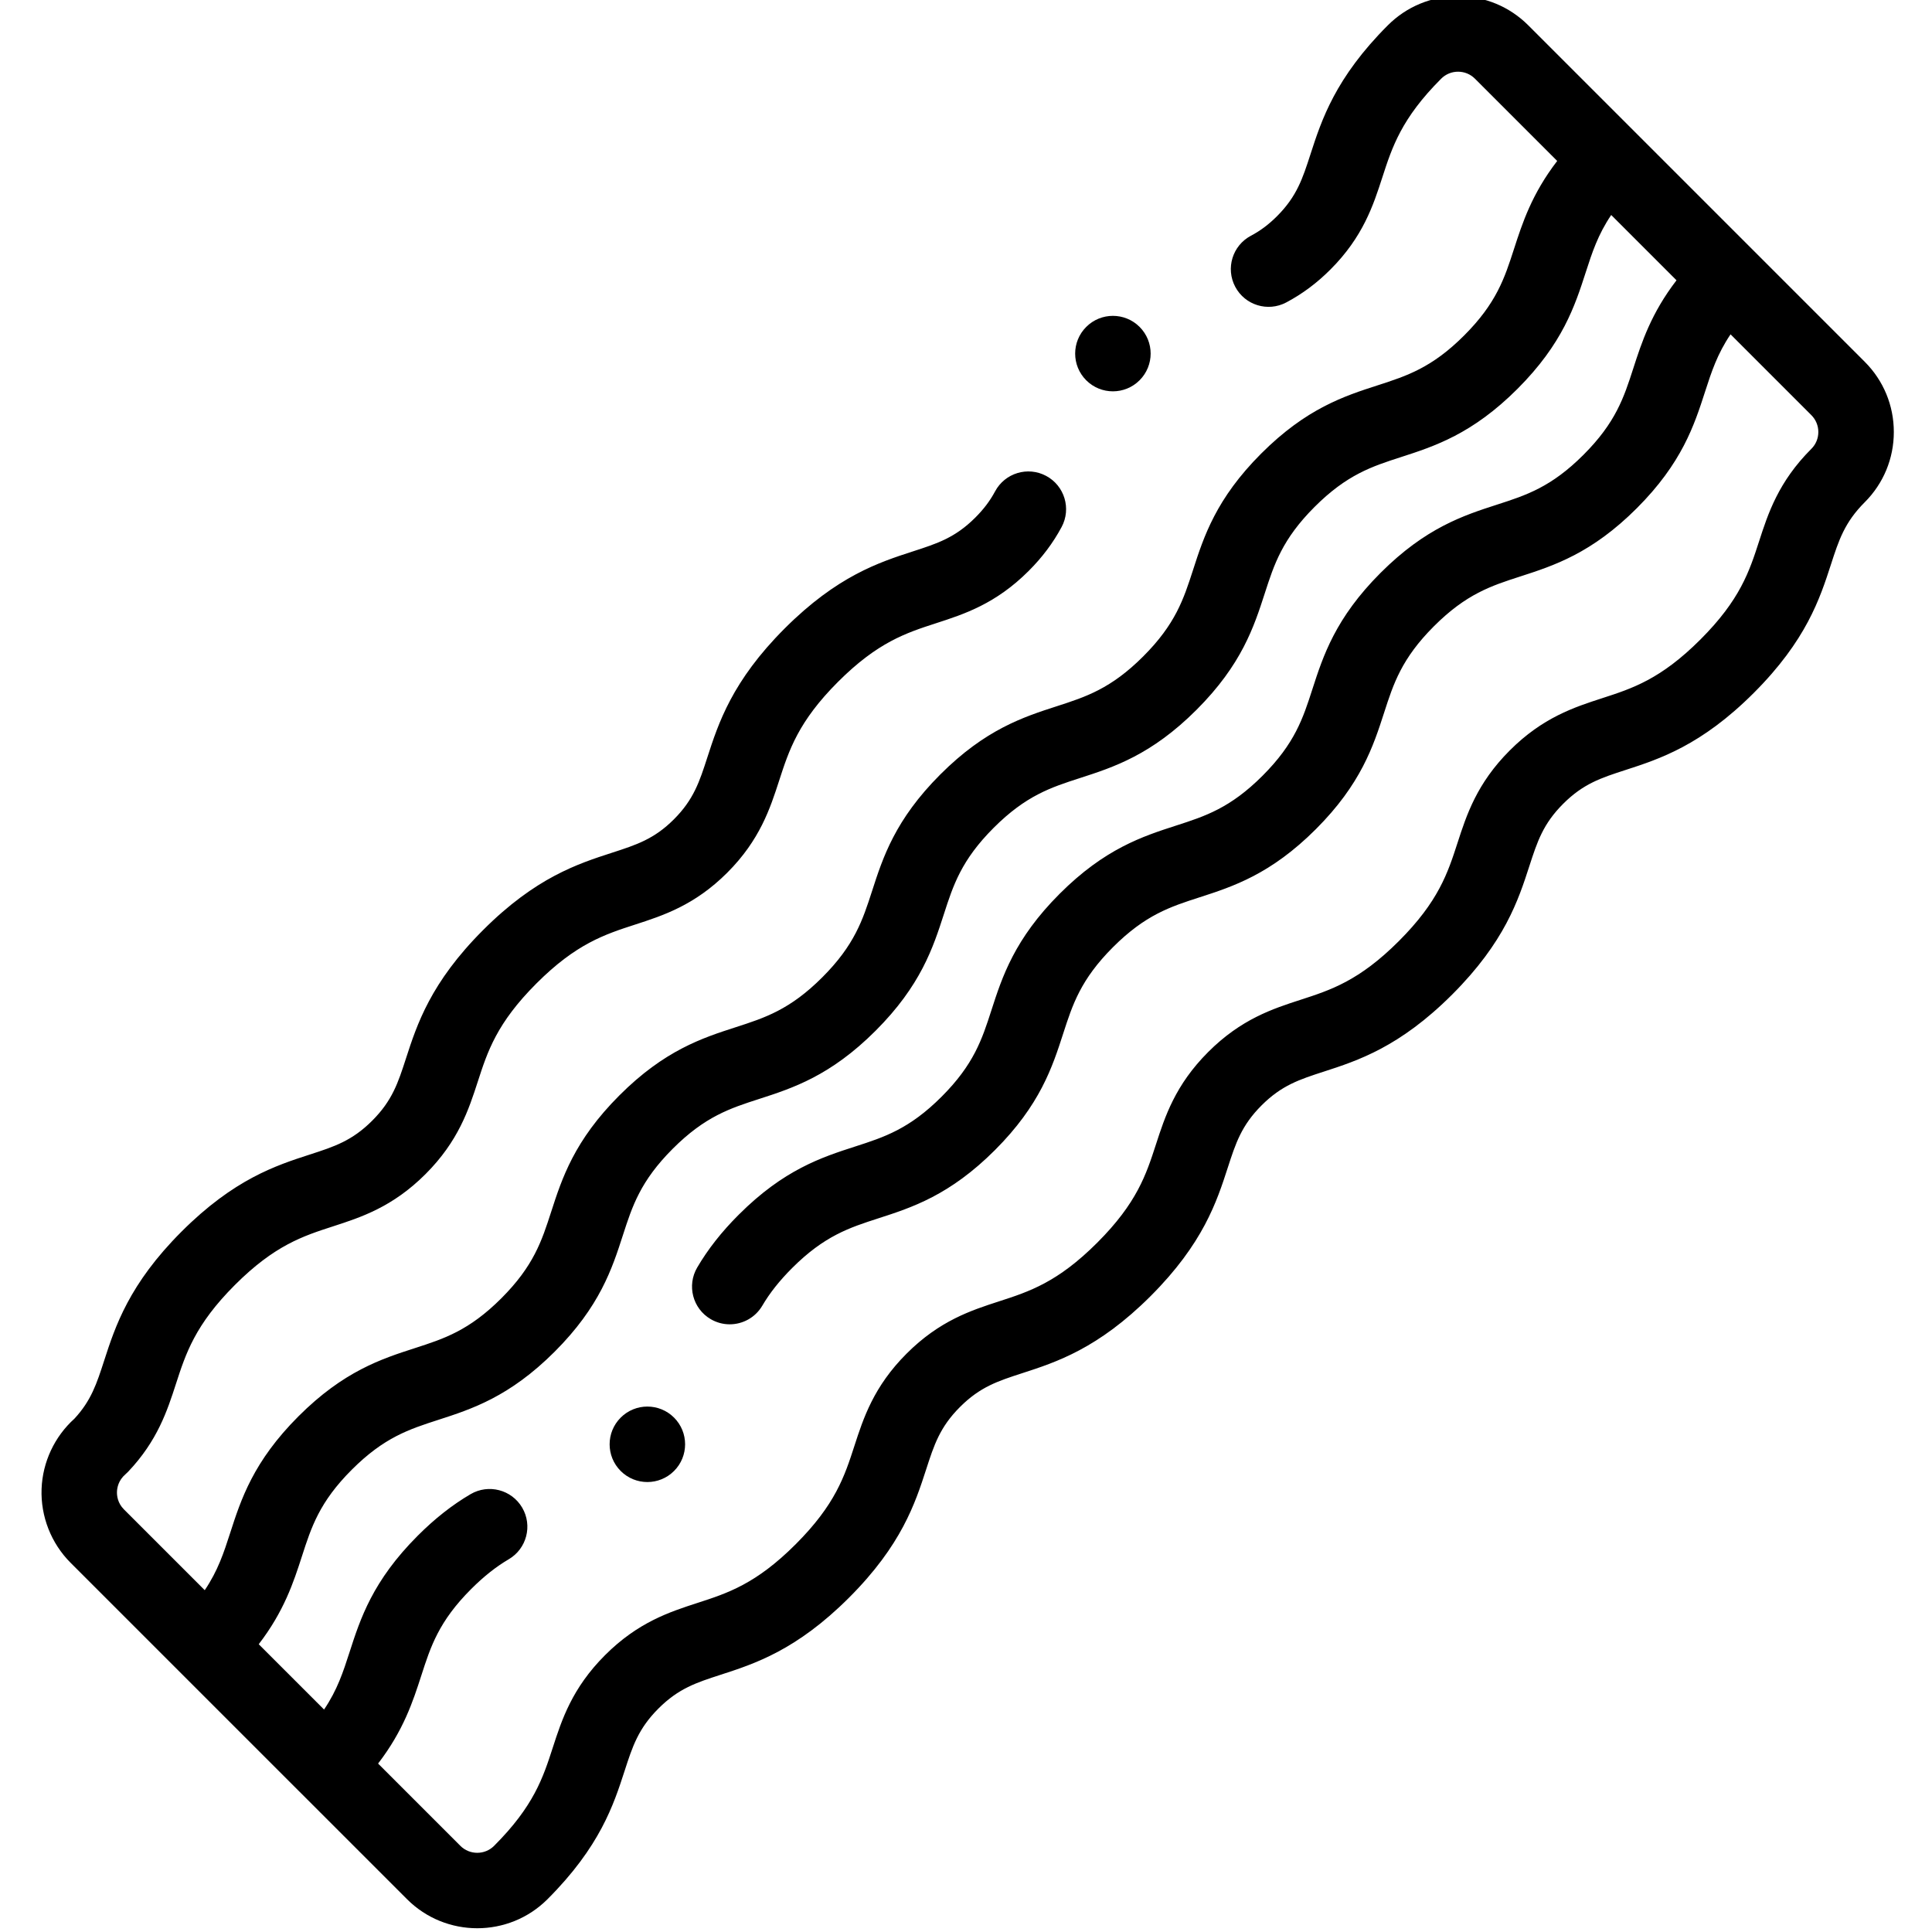 <svg height="511pt" viewBox="-10 1 511 511.999" width="511pt" xmlns="http://www.w3.org/2000/svg"><path d="m483.668 96.867-29.102-29.105c-.004 0-.004 0-.004 0 0-.004 0-.004 0-.004l-60.051-60.047c-4.973-4.973-11.582-7.711-18.613-7.711s-13.645 2.738-18.613 7.711c-13.941 13.941-17.57 25.137-20.484 34.133-2.102 6.496-3.625 11.191-8.867 16.438-2.215 2.215-4.418 3.867-6.93 5.195-4.883 2.586-6.742 8.637-4.156 13.52 2.582 4.879 8.633 6.742 13.516 4.156 4.27-2.262 8.102-5.117 11.715-8.73 8.645-8.645 11.359-17.023 13.754-24.418 2.602-8.027 5.055-15.613 15.594-26.152 1.195-1.195 2.785-1.852 4.473-1.852s3.277.656 4.473 1.852l21.801 21.801c-6.723 8.754-9.219 16.426-11.461 23.363-2.484 7.684-4.629 14.316-13.199 22.887-8.57 8.57-15.203 10.715-22.887 13.199-8.859 2.859-18.902 6.105-30.883 18.082-11.977 11.98-15.223 22.023-18.082 30.883-2.484 7.684-4.625 14.316-13.199 22.887-8.57 8.57-15.203 10.715-22.887 13.199-8.859 2.863-18.902 6.105-30.879 18.082-11.98 11.98-15.227 22.023-18.086 30.883-2.484 7.684-4.629 14.316-13.199 22.887-8.57 8.57-15.203 10.715-22.887 13.199-8.859 2.859-18.902 6.105-30.879 18.086-11.98 11.977-15.223 22.02-18.086 30.879-2.484 7.684-4.625 14.316-13.195 22.887-8.574 8.57-15.207 10.715-22.891 13.199-8.859 2.859-18.902 6.105-30.879 18.082-11.98 11.98-15.223 22.023-18.086 30.883-1.691 5.234-3.23 9.984-6.746 15.191l-21.41-21.406c-1.699-1.699-1.887-3.676-1.848-4.703.039-1.031.379-3 2.219-4.582.254-.223.496-.453.73-.695 7.789-8.207 10.387-16.219 12.68-23.293 2.609-8.055 5.078-15.66 15.613-26.199 10.523-10.523 18.047-12.961 26.012-15.539 7.395-2.398 15.773-5.113 24.516-13.852 8.738-8.742 11.453-17.121 13.852-24.516 2.578-7.965 5.016-15.484 15.543-26.012 10.535-10.539 18.121-12.992 26.148-15.594 7.395-2.395 15.773-5.109 24.422-13.758 8.645-8.648 11.359-17.027 13.754-24.418 2.602-8.031 5.055-15.613 15.594-26.152 10.527-10.523 18.047-12.961 26.012-15.543 7.395-2.395 15.773-5.109 24.516-13.852 3.609-3.609 6.465-7.418 8.727-11.637 2.609-4.867.777-10.93-4.09-13.539s-10.93-.777-13.539 4.09c-1.34 2.504-3.008 4.711-5.238 6.945-5.34 5.336-10.039 6.859-16.539 8.965-8.938 2.898-20.062 6.504-33.988 20.43-13.941 13.941-17.566 25.137-20.48 34.129-2.102 6.5-3.625 11.195-8.867 16.441-5.246 5.246-9.941 6.766-16.441 8.871-8.996 2.914-20.191 6.539-34.129 20.48-13.93 13.926-17.531 25.051-20.43 33.988-2.105 6.5-3.629 11.199-8.969 16.535-5.34 5.34-10.035 6.863-16.535 8.969-8.938 2.895-20.062 6.5-33.988 20.426-13.938 13.938-17.574 25.16-20.5 34.176-1.984 6.125-3.43 10.586-7.875 15.387-5.281 4.758-8.445 11.5-8.711 18.602-.273 7.289 2.527 14.43 7.688 19.594l60.727 60.727h.004c.004.004.004.004.004.004l28.422 28.422c5.133 5.133 11.875 7.699 18.613 7.699 6.742 0 13.484-2.566 18.617-7.699 13.926-13.926 17.531-25.051 20.426-33.988 2.105-6.5 3.629-11.195 8.969-16.535 5.336-5.34 10.035-6.863 16.535-8.969 8.938-2.895 20.062-6.5 33.988-20.426 13.93-13.926 17.531-25.051 20.43-33.988 2.105-6.5 3.629-11.199 8.969-16.539 5.34-5.34 10.035-6.859 16.535-8.969 8.938-2.895 20.062-6.5 33.988-20.426 13.926-13.926 17.531-25.051 20.426-33.988 2.105-6.5 3.629-11.199 8.969-16.539 5.34-5.336 10.035-6.859 16.539-8.965 8.938-2.898 20.062-6.5 33.988-20.43 13.926-13.926 17.531-25.051 20.426-33.988 2.109-6.5 3.629-11.195 8.969-16.535s10.039-6.863 16.539-8.969c8.938-2.895 20.062-6.5 33.984-20.426 13.93-13.93 17.535-25.055 20.43-33.992 2.105-6.5 3.629-11.195 8.969-16.535 4.969-4.973 7.707-11.582 7.707-18.613s-2.738-13.645-7.711-18.613zm-14.145 23.082c-8.738 8.742-11.457 17.121-13.852 24.516-2.578 7.965-5.016 15.484-15.543 26.012-10.523 10.523-18.047 12.965-26.012 15.543-7.391 2.395-15.77 5.109-24.512 13.852-8.742 8.742-11.457 17.121-13.852 24.516-2.582 7.965-5.02 15.484-15.543 26.012-10.527 10.523-18.051 12.961-26.016 15.543-7.391 2.395-15.77 5.109-24.512 13.852-8.738 8.742-11.457 17.121-13.852 24.516-2.582 7.961-5.02 15.484-15.543 26.008-10.523 10.527-18.047 12.965-26.012 15.547-7.395 2.395-15.773 5.109-24.512 13.852-8.742 8.738-11.457 17.121-13.852 24.512-2.582 7.965-5.02 15.488-15.547 26.012-10.523 10.527-18.047 12.965-26.012 15.543-7.391 2.398-15.77 5.113-24.512 13.852-8.742 8.742-11.457 17.121-13.852 24.516-2.582 7.965-5.02 15.484-15.543 26.012-2.465 2.465-6.48 2.465-8.941 0l-21.805-21.805c6.723-8.75 9.223-16.422 11.465-23.359 2.48-7.684 4.625-14.316 13.195-22.887 3.332-3.332 6.59-5.914 9.957-7.891 4.766-2.793 6.363-8.922 3.57-13.684-2.797-4.766-8.926-6.359-13.688-3.566-4.855 2.848-9.434 6.445-13.984 10.996-11.977 11.98-15.223 22.02-18.082 30.883-1.691 5.234-3.23 9.984-6.75 15.191l-17.312-17.309c6.723-8.75 9.223-16.422 11.465-23.359 2.48-7.684 4.625-14.32 13.195-22.891 8.57-8.57 15.203-10.711 22.887-13.195 8.859-2.863 18.902-6.105 30.883-18.086 11.977-11.977 15.223-22.02 18.082-30.879 2.484-7.684 4.629-14.316 13.199-22.891 8.57-8.57 15.207-10.715 22.887-13.195 8.859-2.863 18.902-6.105 30.879-18.086 11.98-11.977 15.227-22.02 18.09-30.879 2.48-7.684 4.625-14.32 13.195-22.891 8.57-8.57 15.203-10.711 22.887-13.195 8.859-2.863 18.902-6.105 30.879-18.086 11.98-11.977 15.223-22.02 18.086-30.879 2.484-7.684 4.625-14.316 13.195-22.887 8.574-8.57 15.207-10.715 22.891-13.199 8.859-2.863 18.902-6.105 30.879-18.086 11.98-11.977 15.223-22.02 18.086-30.879 1.691-5.234 3.23-9.984 6.75-15.191l17.305 17.305c-6.723 8.754-9.219 16.426-11.461 23.363-2.48 7.684-4.625 14.316-13.195 22.887-8.57 8.57-15.207 10.715-22.891 13.195-8.859 2.863-18.902 6.109-30.879 18.086-11.98 11.98-15.223 22.023-18.086 30.883-2.48 7.68-4.625 14.316-13.195 22.887-8.57 8.57-15.207 10.715-22.887 13.195-8.863 2.863-18.906 6.109-30.883 18.086-11.977 11.98-15.223 22.02-18.086 30.883-2.48 7.68-4.625 14.316-13.195 22.887-8.57 8.57-15.207 10.715-22.887 13.195-8.863 2.863-18.906 6.109-30.883 18.086-4.551 4.551-8.145 9.125-10.992 13.98-2.797 4.762-1.199 10.891 3.566 13.684 1.59.934 3.332 1.375 5.047 1.375 3.434 0 6.773-1.77 8.637-4.941 1.977-3.367 4.555-6.625 7.883-9.953 8.57-8.57 15.207-10.715 22.891-13.199 8.859-2.859 18.902-6.105 30.879-18.082 11.98-11.98 15.223-22.023 18.086-30.883 2.484-7.684 4.625-14.316 13.195-22.887 8.57-8.57 15.207-10.715 22.887-13.195 8.863-2.863 18.906-6.109 30.883-18.086 11.98-11.98 15.223-22.023 18.086-30.883 2.48-7.68 4.625-14.316 13.199-22.887 8.57-8.57 15.203-10.715 22.887-13.195 8.859-2.863 18.902-6.109 30.879-18.086 11.98-11.98 15.223-22.02 18.086-30.883 1.691-5.234 3.23-9.984 6.75-15.191l21.41 21.41c1.191 1.195 1.852 2.781 1.852 4.473 0 1.684-.656 3.273-1.852 4.465zm0 0"/><path d="m284.43 104.707c2.559 0 5.117-.977 7.07-2.93l.004-.004c3.906-3.906 3.906-10.234 0-14.141-3.906-3.902-10.242-3.902-14.145.004-3.906 3.906-3.906 10.238 0 14.145 1.953 1.949 4.512 2.926 7.07 2.926zm0 0"/><path d="m153.988 376.684c-3.906 3.906-3.906 10.238 0 14.141 1.953 1.953 4.512 2.93 7.07 2.93s5.117-.977 7.07-2.93l.004-.004c3.906-3.906 3.902-10.234 0-14.141-3.906-3.902-10.242-3.902-14.145.004zm0 0"/></svg>
